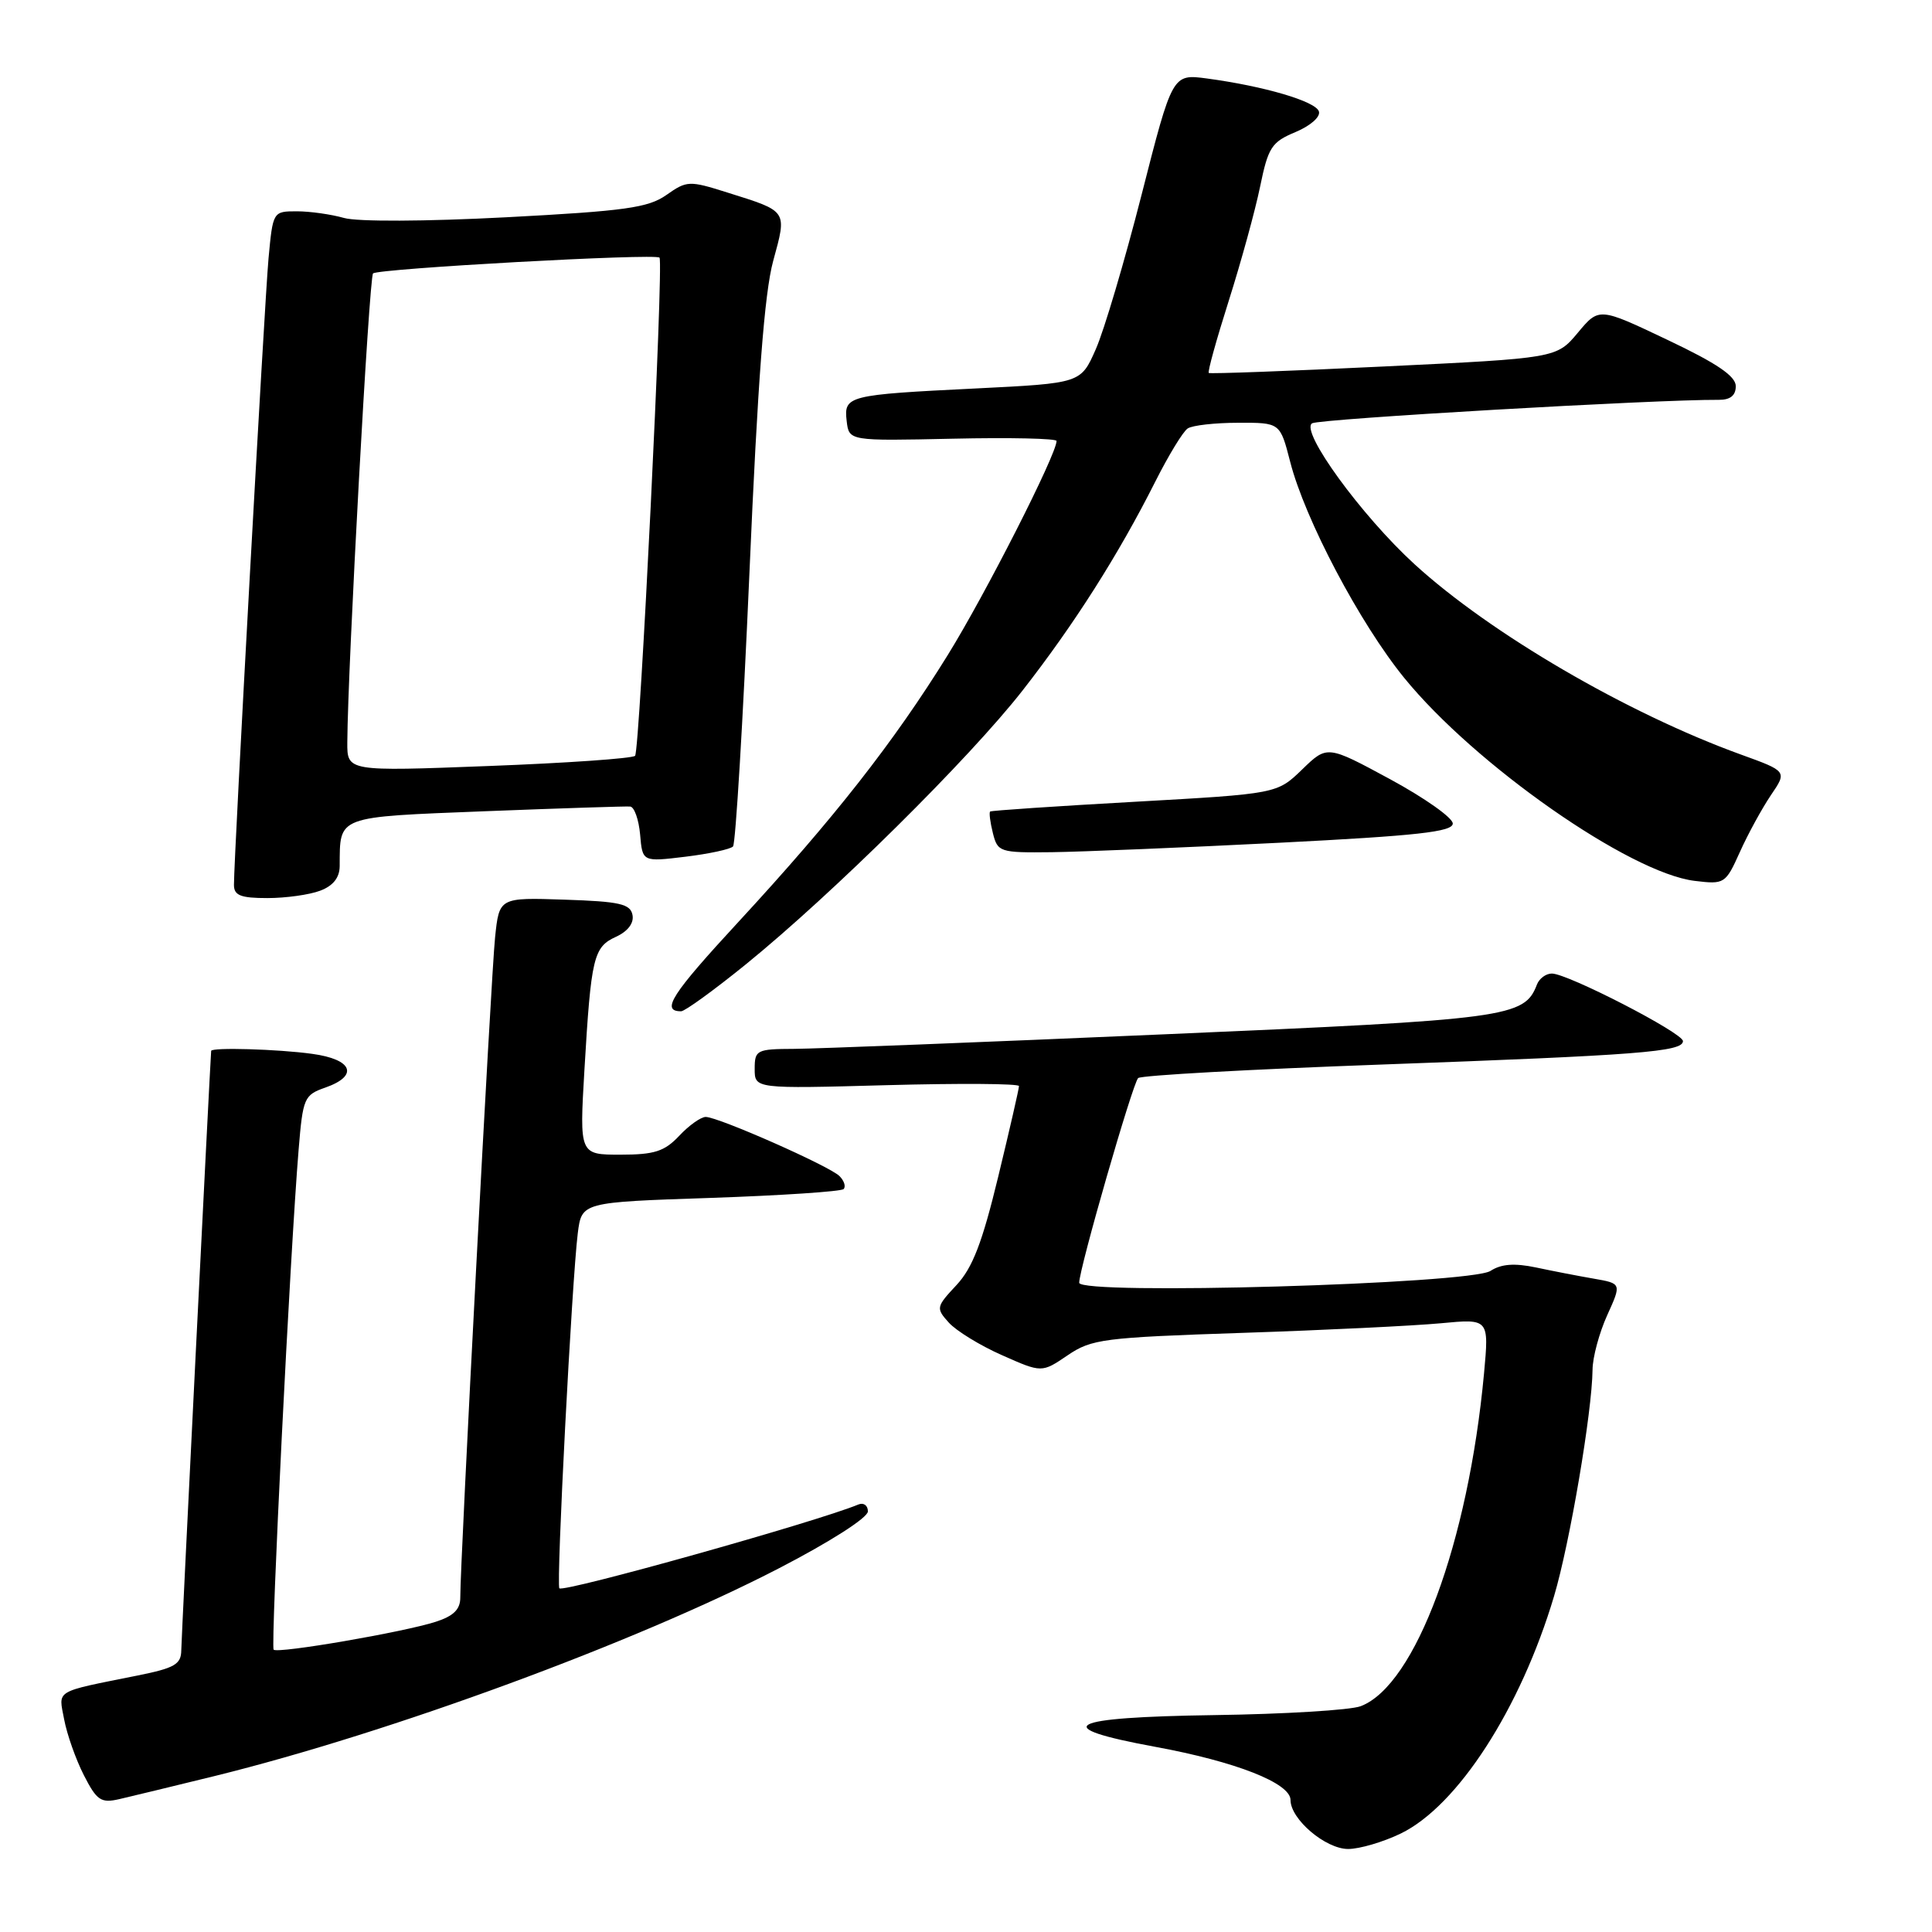 <?xml version="1.0" encoding="UTF-8" standalone="no"?>
<!DOCTYPE svg PUBLIC "-//W3C//DTD SVG 1.1//EN" "http://www.w3.org/Graphics/SVG/1.1/DTD/svg11.dtd" >
<svg xmlns="http://www.w3.org/2000/svg" xmlns:xlink="http://www.w3.org/1999/xlink" version="1.1" viewBox="0 0 256 256">
 <g >
 <path fill="currentColor"
d=" M 185.61 242.95 C 193.14 239.30 201.48 226.40 205.92 211.50 C 208.01 204.48 210.96 187.11 211.02 181.50 C 211.03 179.85 211.91 176.60 212.96 174.28 C 214.87 170.07 214.87 170.07 211.19 169.43 C 209.16 169.08 205.70 168.41 203.50 167.94 C 200.67 167.35 198.92 167.48 197.50 168.40 C 194.80 170.15 143.00 171.64 143.00 169.97 C 143.00 168.11 150.08 143.55 150.81 142.85 C 151.19 142.49 165.68 141.69 183.00 141.06 C 217.16 139.82 223.00 139.37 223.00 137.95 C 223.00 136.87 207.73 129.00 205.63 129.00 C 204.85 129.00 203.97 129.65 203.66 130.44 C 201.98 134.81 200.00 135.08 154.31 137.05 C 130.21 138.10 108.14 138.96 105.25 138.98 C 100.25 139.00 100.00 139.13 100.00 141.64 C 100.00 144.27 100.00 144.27 117.50 143.79 C 127.12 143.53 135.01 143.58 135.02 143.91 C 135.03 144.23 133.79 149.63 132.27 155.91 C 130.15 164.67 128.87 168.00 126.73 170.29 C 124.04 173.17 124.00 173.34 125.72 175.25 C 126.70 176.34 129.87 178.29 132.77 179.57 C 138.04 181.91 138.04 181.91 141.46 179.59 C 144.65 177.42 146.20 177.23 164.69 176.61 C 175.59 176.25 187.38 175.67 190.91 175.34 C 197.31 174.73 197.31 174.73 196.64 182.00 C 194.55 204.43 187.55 223.32 180.30 226.08 C 178.92 226.60 170.19 227.13 160.90 227.26 C 141.27 227.54 138.83 228.84 153.06 231.46 C 163.74 233.42 171.00 236.27 171.00 238.51 C 171.00 241.06 175.64 245.00 178.64 245.00 C 180.14 245.00 183.28 244.08 185.61 242.95 Z  M 28.50 235.32 C 51.75 229.58 84.18 217.65 103.17 207.83 C 109.98 204.31 115.00 201.10 115.00 200.27 C 115.00 199.48 114.44 199.07 113.75 199.35 C 108.15 201.67 74.71 211.04 74.12 210.46 C 73.68 210.02 75.78 169.66 76.56 163.40 C 77.08 159.30 77.08 159.30 94.13 158.73 C 103.51 158.41 111.45 157.88 111.78 157.56 C 112.10 157.23 111.86 156.46 111.24 155.84 C 109.91 154.51 95.18 148.00 93.51 148.00 C 92.87 148.00 91.29 149.12 90.00 150.50 C 88.05 152.57 86.72 153.00 82.22 153.00 C 76.78 153.00 76.78 153.00 77.44 141.75 C 78.32 126.82 78.64 125.49 81.62 124.13 C 83.19 123.41 84.02 122.32 83.81 121.24 C 83.53 119.77 82.11 119.45 74.82 119.21 C 66.15 118.92 66.15 118.92 65.60 124.21 C 65.07 129.23 60.97 207.07 60.99 211.67 C 61.00 213.25 60.10 214.13 57.75 214.89 C 53.54 216.26 36.80 219.14 36.26 218.59 C 35.84 218.18 38.45 165.86 39.57 152.32 C 40.13 145.50 40.30 145.09 43.08 144.12 C 47.58 142.55 46.75 140.37 41.36 139.64 C 36.81 139.01 28.02 138.76 27.98 139.25 C 27.80 141.64 24.03 217.13 24.02 218.68 C 24.00 220.53 23.13 221.03 18.25 222.01 C 7.06 224.26 7.75 223.85 8.50 227.83 C 8.87 229.80 10.04 233.12 11.11 235.22 C 12.82 238.57 13.38 238.95 15.78 238.40 C 17.27 238.06 23.00 236.67 28.50 235.32 Z  M 98.83 127.78 C 110.31 118.46 128.42 100.54 135.49 91.50 C 142.34 82.73 148.22 73.48 153.10 63.78 C 154.84 60.33 156.76 57.17 157.38 56.77 C 158.00 56.36 161.00 56.02 164.06 56.02 C 169.62 56.00 169.62 56.00 170.95 61.17 C 172.90 68.80 180.19 82.61 186.08 89.84 C 195.45 101.35 215.94 115.67 224.55 116.72 C 228.51 117.20 228.64 117.12 230.55 112.88 C 231.62 110.50 233.47 107.12 234.65 105.37 C 236.81 102.20 236.81 102.20 230.65 99.97 C 215.61 94.52 197.47 83.94 187.43 74.76 C 180.39 68.32 172.23 57.10 173.86 56.09 C 174.81 55.50 219.56 52.92 227.75 52.98 C 229.27 52.99 230.00 52.41 230.00 51.17 C 230.00 49.84 227.50 48.14 220.94 45.03 C 211.88 40.72 211.88 40.72 209.07 44.09 C 206.25 47.46 206.25 47.46 183.38 48.56 C 170.79 49.17 160.35 49.55 160.17 49.42 C 159.99 49.29 161.19 44.98 162.82 39.84 C 164.45 34.70 166.32 27.90 166.97 24.73 C 168.04 19.52 168.49 18.82 171.66 17.50 C 173.64 16.67 175.00 15.48 174.76 14.76 C 174.32 13.42 167.51 11.42 159.93 10.40 C 155.35 9.79 155.35 9.79 151.27 25.79 C 149.02 34.60 146.29 43.82 145.19 46.29 C 143.21 50.78 143.21 50.78 129.35 51.47 C 112.26 52.31 111.80 52.43 112.19 55.80 C 112.50 58.43 112.50 58.43 126.25 58.13 C 133.81 57.96 140.00 58.10 140.00 58.43 C 140.00 60.20 130.57 78.75 125.58 86.80 C 118.40 98.39 110.50 108.45 97.88 122.12 C 88.97 131.76 87.53 134.00 90.25 134.00 C 90.75 134.00 94.61 131.20 98.83 127.78 Z  M 42.43 118.02 C 44.14 117.38 45.00 116.29 45.01 114.77 C 45.05 108.04 44.42 108.28 64.34 107.49 C 74.33 107.10 82.95 106.82 83.50 106.87 C 84.05 106.92 84.64 108.59 84.82 110.59 C 85.13 114.21 85.13 114.21 90.82 113.52 C 93.94 113.14 96.78 112.53 97.13 112.16 C 97.47 111.80 98.45 95.53 99.30 76.00 C 100.40 50.57 101.29 38.82 102.45 34.58 C 104.29 27.83 104.43 28.04 96.38 25.51 C 91.32 23.91 91.01 23.93 88.31 25.83 C 85.90 27.53 82.85 27.96 67.07 28.79 C 56.34 29.35 47.36 29.39 45.58 28.88 C 43.89 28.40 41.08 28.00 39.34 28.00 C 36.17 28.00 36.16 28.02 35.58 34.25 C 35.05 40.07 31.00 113.38 31.00 117.25 C 31.00 118.65 31.88 119.00 35.43 119.00 C 37.87 119.00 41.02 118.56 42.43 118.02 Z  M 169.50 111.67 C 187.82 110.74 192.50 110.22 192.50 109.12 C 192.50 108.36 188.76 105.72 184.18 103.24 C 175.86 98.74 175.86 98.74 172.54 101.96 C 169.21 105.18 169.21 105.18 150.36 106.24 C 139.99 106.82 131.37 107.40 131.20 107.53 C 131.04 107.66 131.20 108.94 131.56 110.38 C 132.19 112.91 132.46 113.00 139.36 112.92 C 143.29 112.87 156.85 112.31 169.50 111.67 Z  M 46.02 98.36 C 46.08 88.30 48.91 36.76 49.43 36.23 C 50.08 35.59 86.93 33.55 87.39 34.14 C 87.95 34.87 84.78 99.52 84.15 100.15 C 83.79 100.50 75.06 101.11 64.75 101.50 C 46.00 102.22 46.00 102.22 46.02 98.36 Z "/>
</g>
</svg>